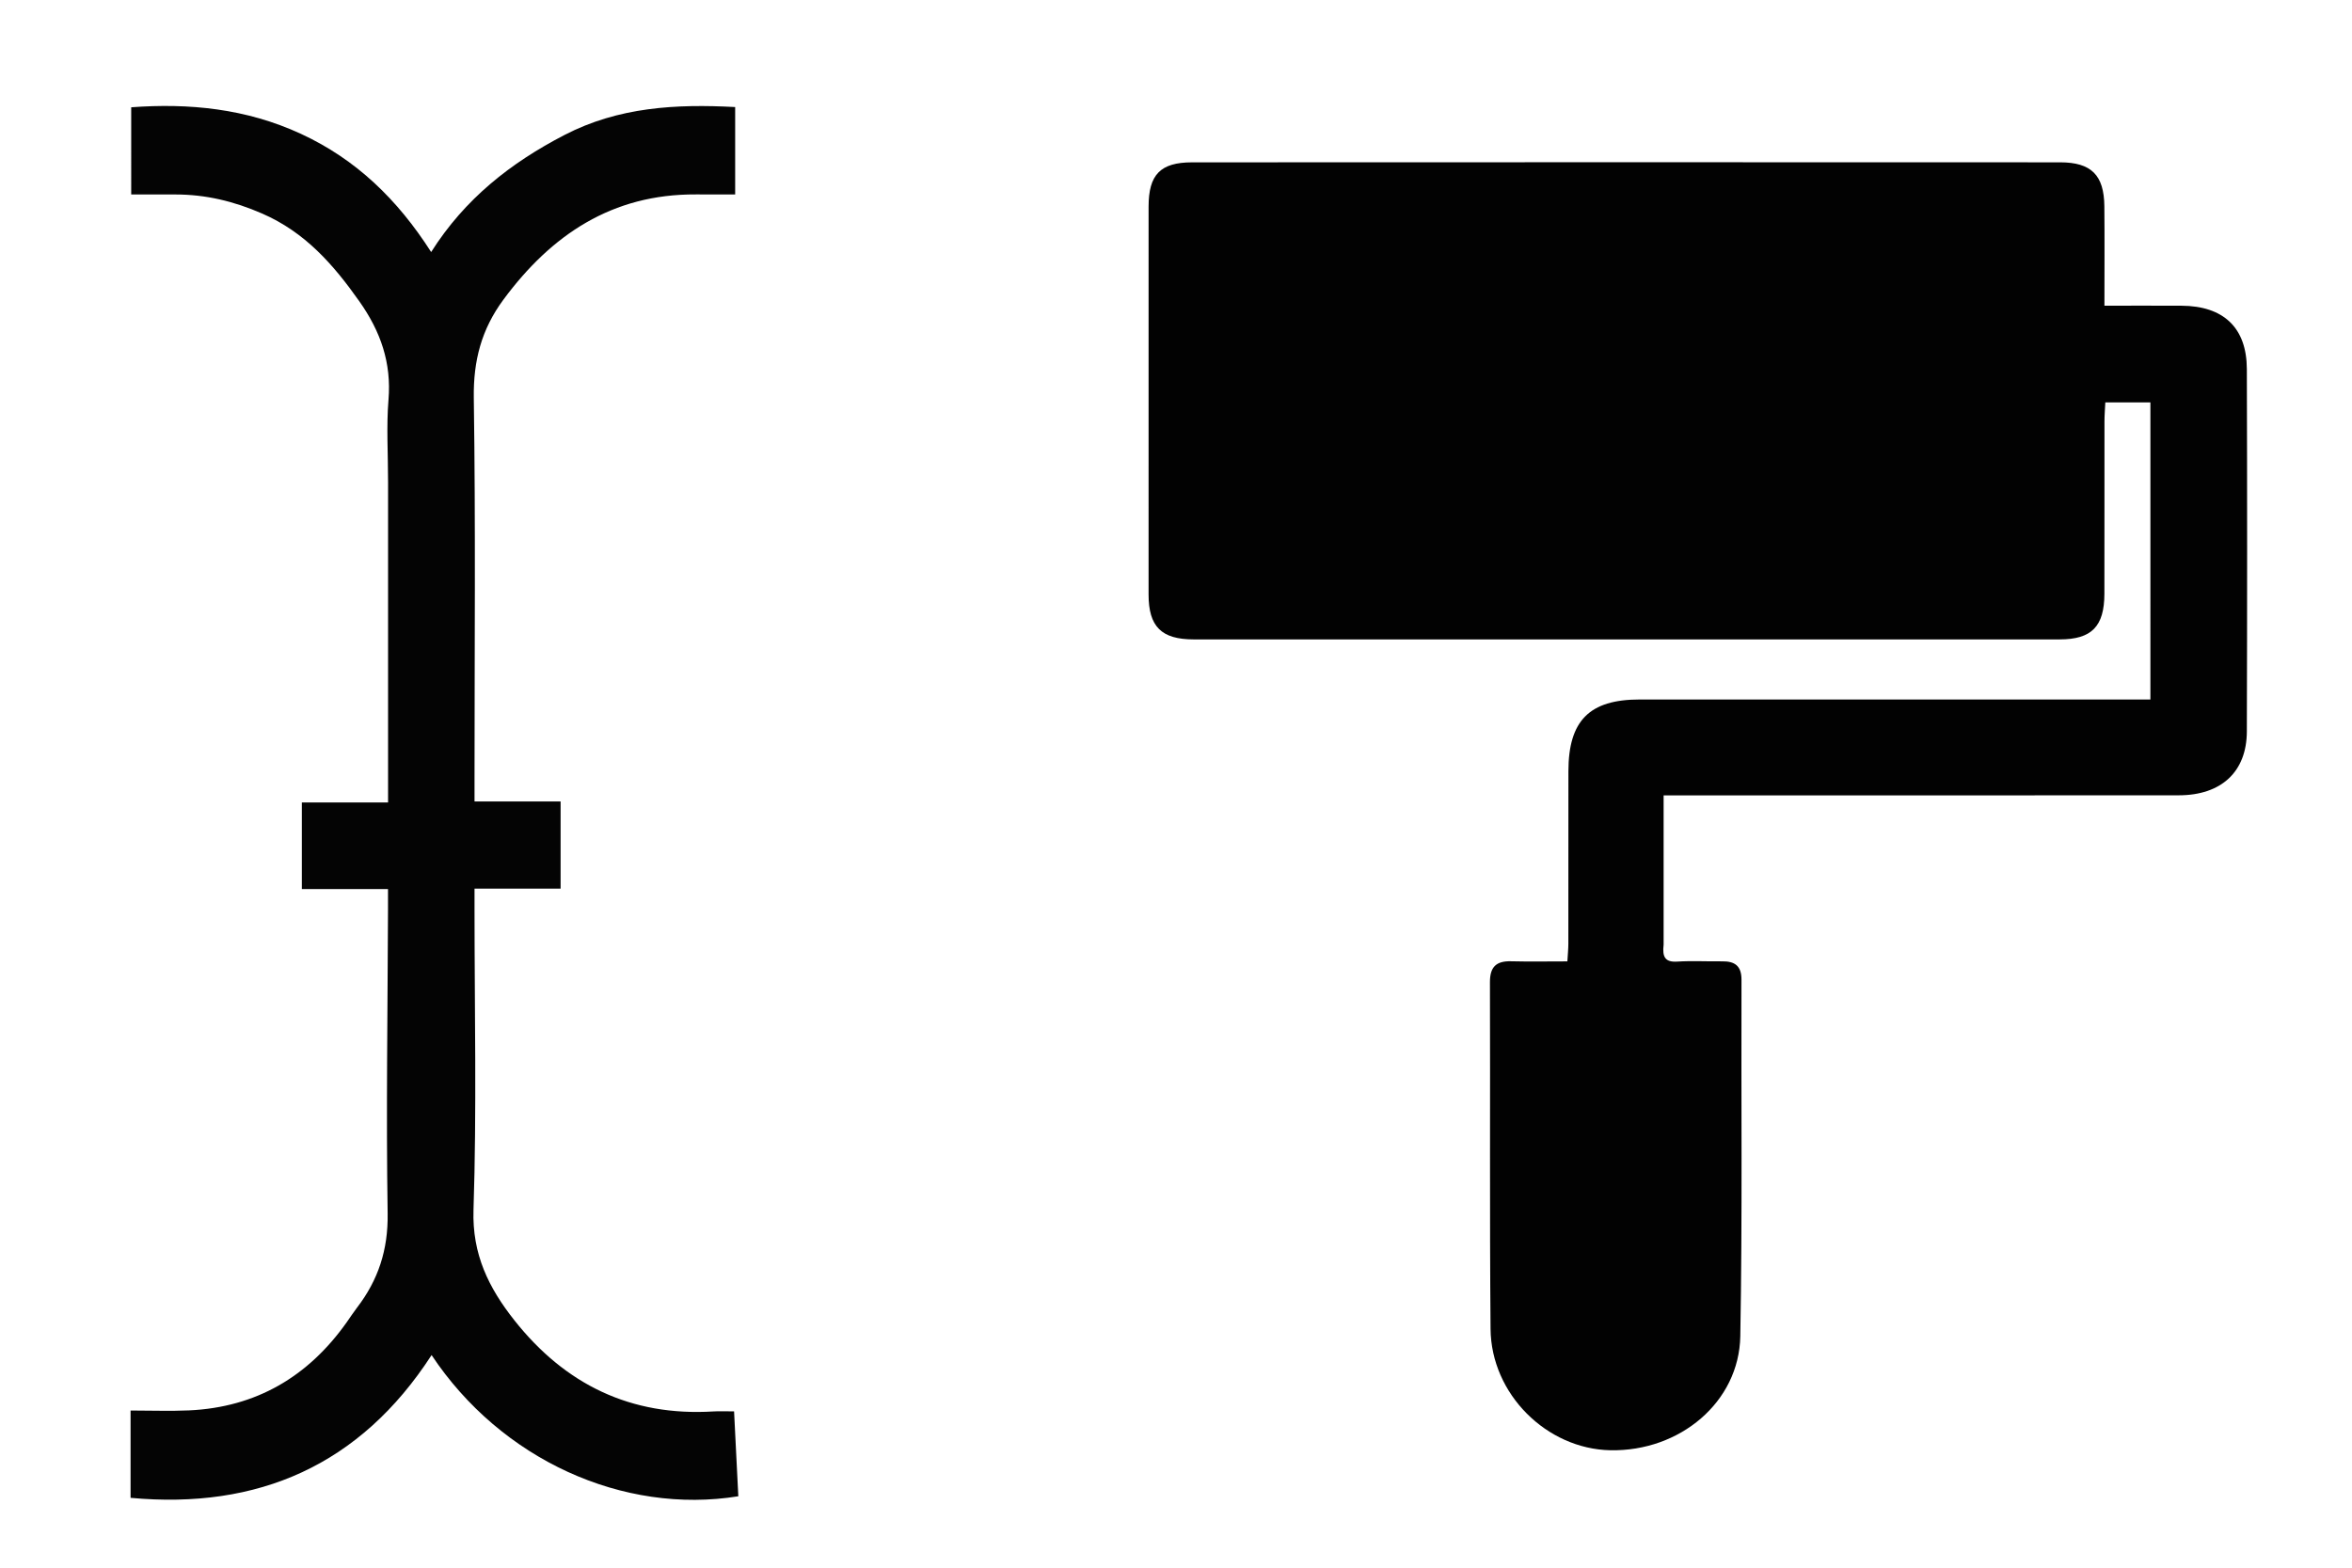 <svg xmlns="http://www.w3.org/2000/svg" width="30" height="20" viewBox="0 0 600 400"><path fill="none" d="M397 401H1V1h600v400H397m27.39-160.456v-37.606h5.963c41.821 0 83.642.024 125.463-.016 10.848-.01 17.325-6 17.358-16.286.096-30.823.1-61.648 0-92.471-.034-10.554-5.94-16.103-16.674-16.16-6.45-.035-12.899-.007-19.657-.007 0-8.783.063-17.08-.018-25.374-.079-7.94-3.319-11.204-11.29-11.207-73.81-.03-147.621-.034-221.432.004-8.106.004-11.091 3.142-11.096 11.293-.02 32.99-.02 65.98-.003 98.97.005 8.202 3.26 11.461 11.504 11.463 73.644.015 147.289.016 220.933-.002 8.157-.002 11.373-3.312 11.393-11.649.036-14.662.003-29.324.02-43.986.002-1.608.14-3.216.215-4.84h11.502v75.804h-5.843c-41.487 0-82.975-.005-124.462.003-12.796.002-18.147 5.394-18.162 18.306-.017 14.662.002 29.324-.015 43.987-.002 1.432-.153 2.865-.249 4.53-5.076 0-9.73.089-14.38-.027-3.776-.095-5.384 1.436-5.371 5.34.099 29.489-.097 58.98.155 88.468.142 16.617 14.312 30.632 30.552 30.954 17.736.352 32.858-12.285 33.16-29.098.542-30.313.202-60.641.302-90.963.011-3.525-1.706-4.728-4.922-4.686-3.832.05-7.676-.172-11.493.067-3.036.19-3.824-1.148-3.452-4.81M98.997 123.5v81.255H76.999v22.088h21.982c0 2.045.005 3.674 0 5.303-.087 25.83-.49 51.664-.091 77.487.143 9.23-2.38 16.953-7.836 24.049-.913 1.187-1.723 2.452-2.59 3.675-9.838 13.893-23.103 21.722-40.24 22.51-4.767.218-9.553.032-14.914.032v22.282c32.478 3.01 58.566-8.283 76.789-36.428 17.756 26.721 48.899 40.773 78.248 36.027l-1.083-21.66c-2.256 0-3.75-.08-5.232.012-21.104 1.302-37.87-6.871-50.84-23.287-6.506-8.233-10.772-16.802-10.401-28.137.833-25.47.26-50.985.26-76.482v-5.482h21.96v-22.25h-21.96v-5.966c0-32.329.294-64.663-.185-96.985-.141-9.484 1.949-17.494 7.541-25.066 12.268-16.61 27.766-26.975 49.095-26.868 3.12.015 6.24.002 10.04.002V27.314c-15.008-.802-29.72-.048-43.6 7.157-13.625 7.073-25.309 16.192-33.954 29.838-8.595-13.434-19.139-23.646-33.21-30.154-14.041-6.495-28.642-7.867-43.307-6.781V49.62c4.253 0 7.742.003 11.23 0 7.756-.006 14.966 1.724 22.189 4.873 10.95 4.774 18.144 12.992 24.784 22.4 5.426 7.69 8.207 15.646 7.43 25.118-.555 6.787-.107 13.657-.107 21.489z"/><path fill="#020202" d="M424.39 241.051c-.371 3.156.417 4.494 3.453 4.304 3.817-.239 7.661-.017 11.493-.067 3.216-.042 4.933 1.161 4.922 4.686-.1 30.322.24 60.65-.303 90.963-.3 16.813-15.423 29.45-33.159 29.098-16.24-.322-30.41-14.337-30.552-30.954-.252-29.488-.056-58.98-.155-88.469-.013-3.903 1.595-5.434 5.371-5.34 4.65.117 9.304.028 14.38.028.096-1.665.247-3.098.249-4.53.017-14.663-.002-29.325.015-43.987.015-12.912 5.366-18.304 18.162-18.306 41.487-.008 82.975-.003 124.462-.003h5.843V102.67H537.07c-.075 1.624-.213 3.232-.215 4.84-.017 14.662.016 29.324-.02 43.986-.02 8.337-3.236 11.647-11.393 11.649-73.644.018-147.289.017-220.933.002-8.244-.002-11.5-3.261-11.504-11.462-.016-32.99-.017-65.98.003-98.97.005-8.152 2.99-11.29 11.096-11.294 73.81-.038 147.622-.034 221.433-.004 7.97.003 11.21 3.266 11.289 11.207.081 8.295.018 16.59.018 25.374 6.758 0 13.208-.028 19.657.006 10.734.058 16.64 5.607 16.674 16.16.1 30.824.096 61.649 0 92.472-.033 10.286-6.51 16.275-17.358 16.286-41.821.04-83.642.016-125.463.016h-5.962v38.113z"/><path fill="#040404" d="M98.997 123c0-7.332-.448-14.202.108-20.989.776-9.472-2.005-17.429-7.431-25.118-6.64-9.408-13.834-17.626-24.784-22.4-7.223-3.15-14.433-4.879-22.189-4.873-3.488.003-6.977 0-11.23 0V27.374c14.665-1.086 29.266.286 43.307 6.78 14.071 6.51 24.615 16.72 33.21 30.155 8.645-13.646 20.33-22.765 33.954-29.838 13.88-7.205 28.592-7.959 43.6-7.157V49.61c-3.8 0-6.92.013-10.04-.002-21.329-.107-36.827 10.259-49.095 26.868-5.592 7.572-7.682 15.582-7.541 25.066.479 32.322.185 64.656.186 96.985v5.966h21.958v22.25h-21.958v5.482c0 25.497.572 51.013-.261 76.482-.37 11.335 3.895 19.904 10.4 28.137 12.97 16.416 29.737 24.589 50.84 23.287 1.483-.092 2.977-.012 5.233-.012l1.083 21.66c-29.349 4.746-60.492-9.306-78.248-36.027-18.223 28.145-44.31 39.438-76.79 36.428v-22.282c5.362 0 10.148.186 14.914-.033 17.138-.787 30.403-8.616 40.242-22.509.866-1.223 1.676-2.488 2.589-3.675 5.455-7.096 7.979-14.82 7.836-24.05-.4-25.822.004-51.656.09-77.486.006-1.63 0-3.258 0-5.303H77v-22.088h21.997V123z"/></svg>